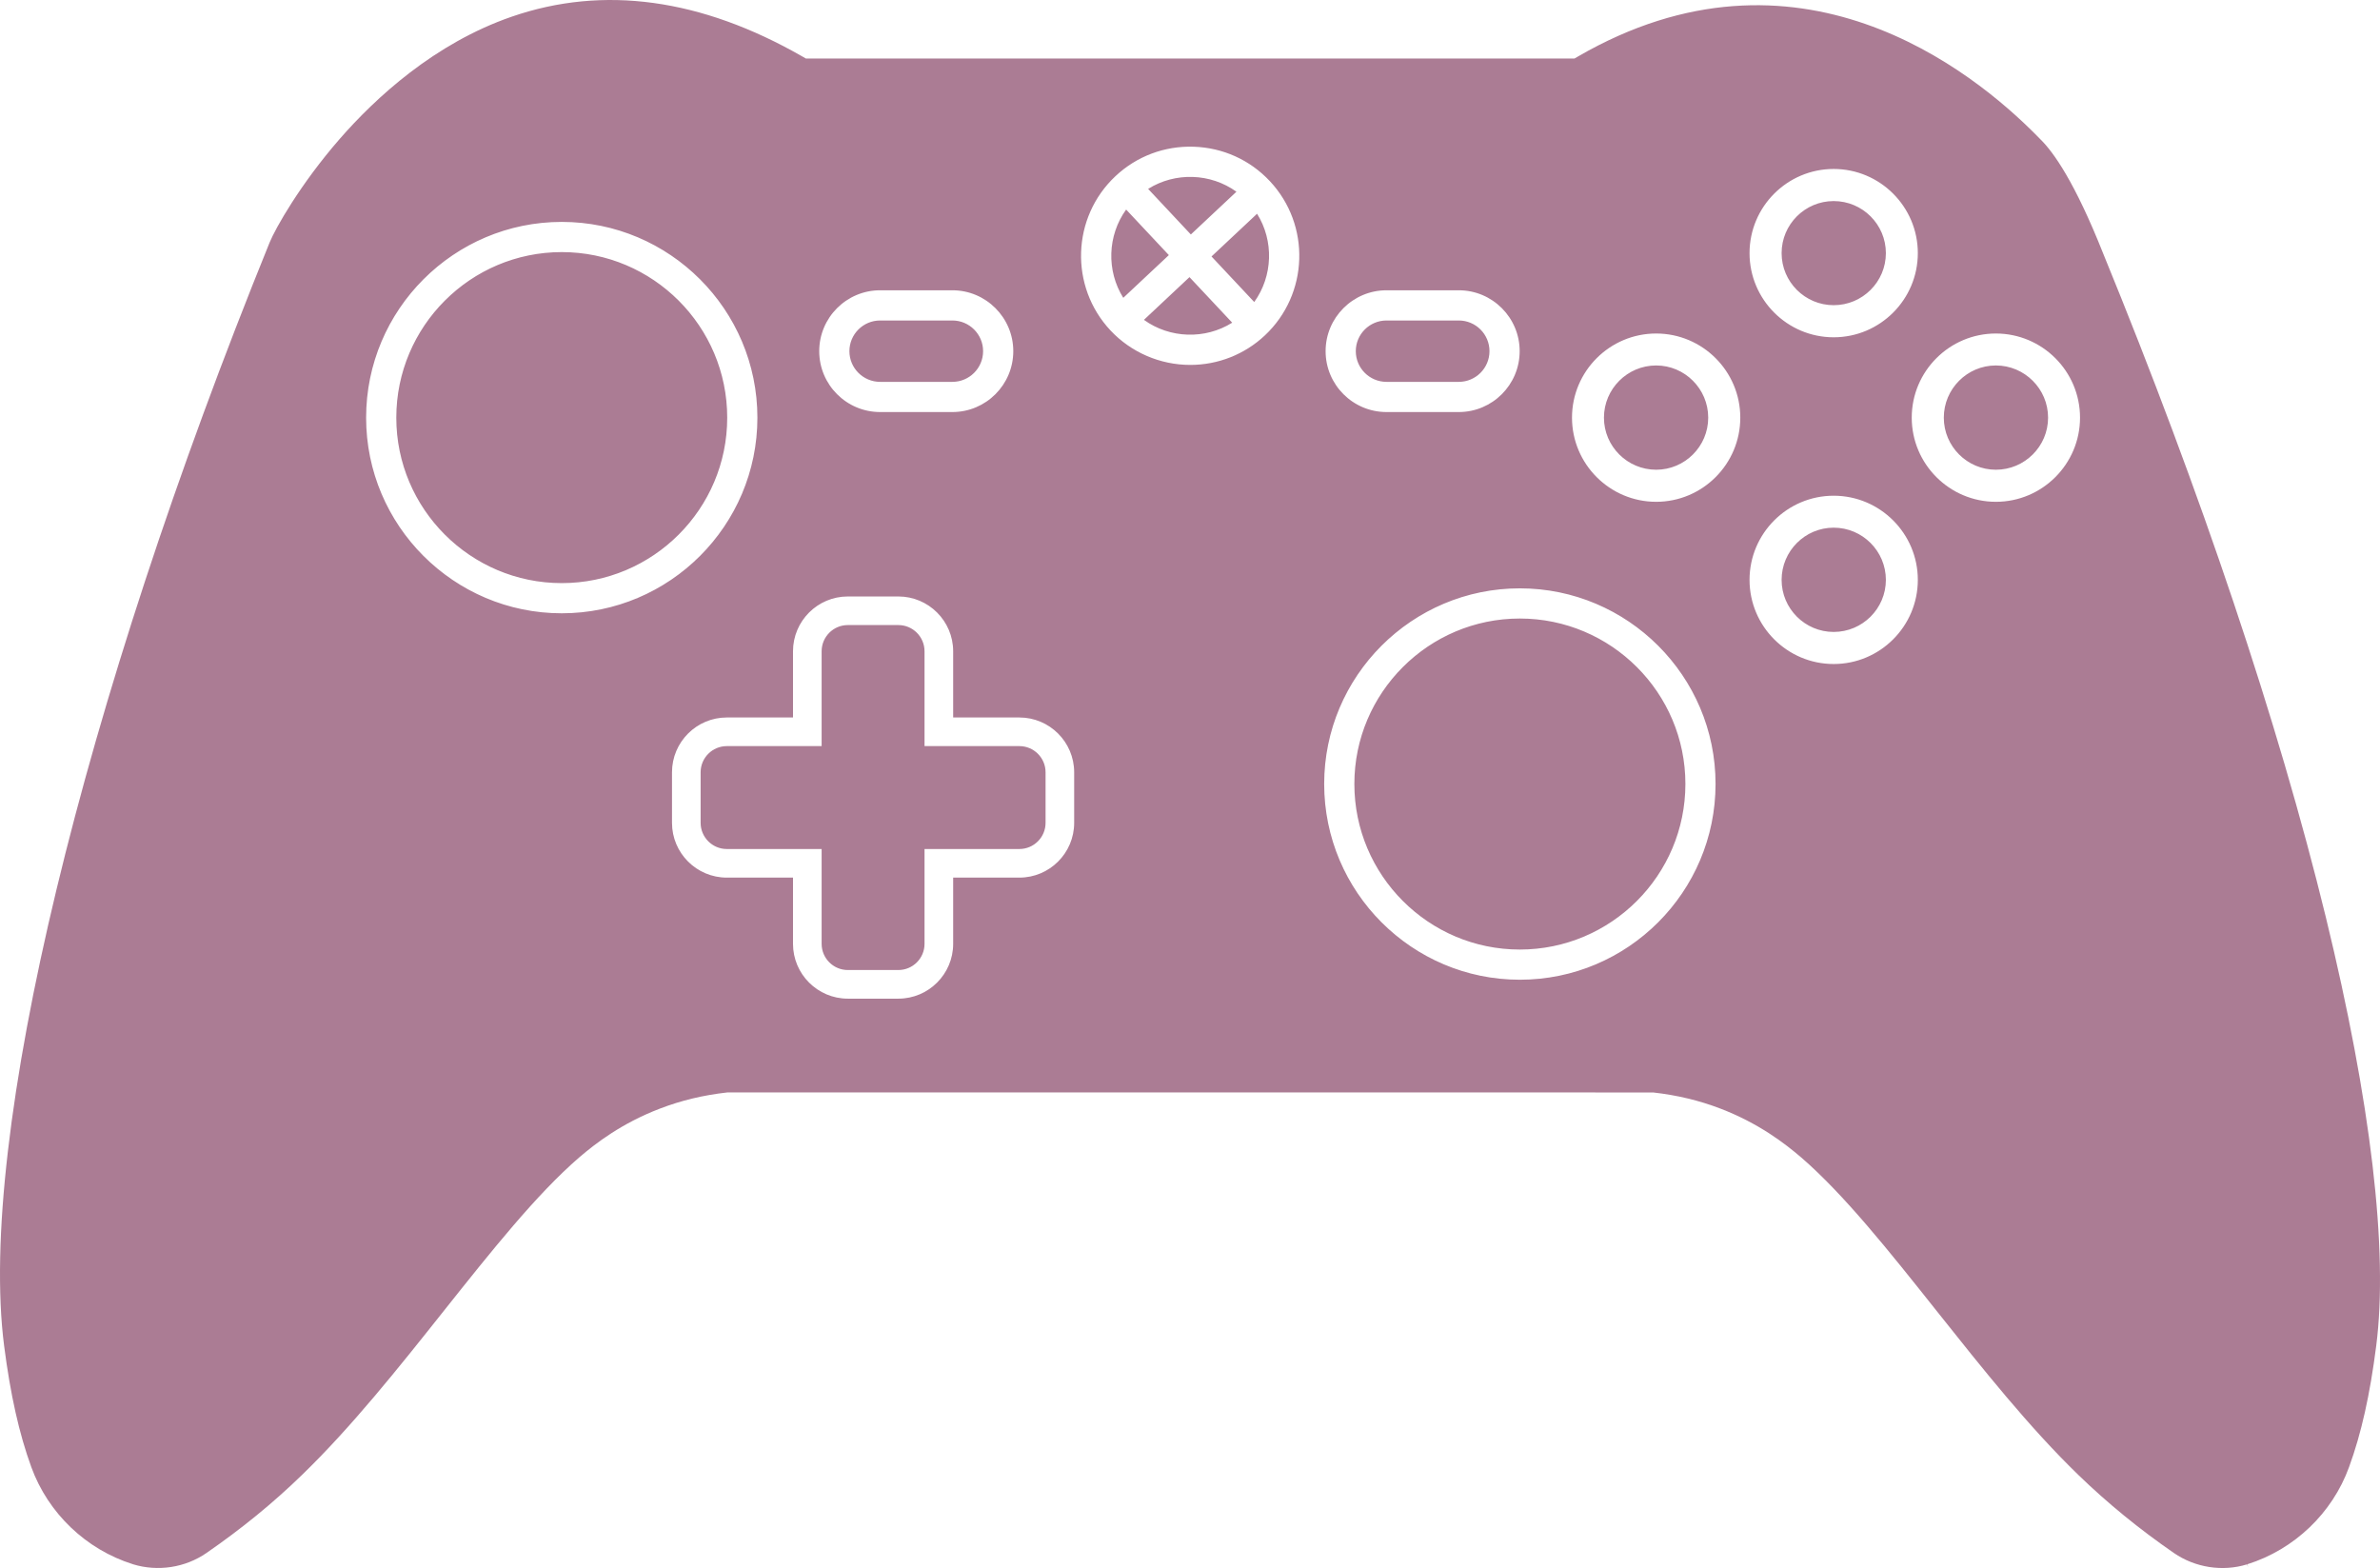 <?xml version="1.0" encoding="utf-8"?>
<!-- Generator: Adobe Illustrator 23.0.1, SVG Export Plug-In . SVG Version: 6.00 Build 0)  -->
<svg version="1.1" id="body" xmlns="http://www.w3.org/2000/svg" xmlns:xlink="http://www.w3.org/1999/xlink" x="0px" y="0px"
	 viewBox="0 0 782.22 515.33" style="enable-background:new 0 0 782.22 515.33;" xml:space="preserve">
<path fill="#AB7C94" d="M313.02,105.33h-23.76c-5.56,0-10.09,4.52-10.09,10.08c0,5.57,4.53,10.09,10.09,10.09h23.76c5.56,0,10.09-4.52,10.09-10.09
	C323.11,109.85,318.58,105.33,313.02,105.33z M313.02,105.33h-23.76c-5.56,0-10.09,4.52-10.09,10.08c0,5.57,4.53,10.09,10.09,10.09
	h23.76c5.56,0,10.09-4.52,10.09-10.09C323.11,109.85,318.58,105.33,313.02,105.33z M184.63,82.85c-29.99,0-54.38,24.41-54.38,54.42
	c0,29.98,24.39,54.37,54.38,54.37c29.98,0,54.38-24.39,54.38-54.37C239.01,107.26,214.61,82.85,184.63,82.85z M184.63,82.85
	c-29.99,0-54.38,24.41-54.38,54.42c0,29.98,24.39,54.37,54.38,54.37c29.98,0,54.38-24.39,54.38-54.37
	C239.01,107.26,214.61,82.85,184.63,82.85z M313.02,105.33h-23.76c-5.56,0-10.09,4.52-10.09,10.08c0,5.57,4.53,10.09,10.09,10.09
	h23.76c5.56,0,10.09-4.52,10.09-10.09C323.11,109.85,318.58,105.33,313.02,105.33z M313.02,105.33h-23.76
	c-5.56,0-10.09,4.52-10.09,10.08c0,5.57,4.53,10.09,10.09,10.09h23.76c5.56,0,10.09-4.52,10.09-10.09
	C323.11,109.85,318.58,105.33,313.02,105.33z M335.03,245.21h-31.17v-31.17c0-4.75-3.85-8.61-8.6-8.61h-16.62
	c-4.74,0-8.6,3.86-8.6,8.61v31.17h-31.17c-4.74,0-8.6,3.85-8.6,8.6v16.62c0,4.74,3.86,8.6,8.6,8.6h31.17v31.17
	c0,4.74,3.86,8.6,8.6,8.6h16.62c4.75,0,8.6-3.86,8.6-8.6v-31.17h31.17c4.75,0,8.61-3.86,8.61-8.6v-16.62
	C343.64,249.06,339.78,245.21,335.03,245.21z M335.03,245.21h-31.17v-31.17c0-4.75-3.85-8.61-8.6-8.61h-16.62
	c-4.74,0-8.6,3.86-8.6,8.61v31.17h-31.17c-4.74,0-8.6,3.85-8.6,8.6v16.62c0,4.74,3.86,8.6,8.6,8.6h31.17v31.17
	c0,4.74,3.86,8.6,8.6,8.6h16.62c4.75,0,8.6-3.86,8.6-8.6v-31.17h31.17c4.75,0,8.61-3.86,8.61-8.6v-16.62
	C343.64,249.06,339.78,245.21,335.03,245.21z M370.12,68.87c-6.14,8.51-6.52,20.12-0.94,29.01l14.98-14.04L370.12,68.87z
	 M390.94,91.08l-14.97,14.04c8.51,6.14,20.12,6.51,29.01,0.93L390.94,91.08z M377.35,62.08l14.04,14.98l14.98-14.05
	C397.86,56.87,386.24,56.5,377.35,62.08z M413.15,70.25l-14.97,14.04l14.04,14.97C418.36,90.75,418.73,79.14,413.15,70.25z
	 M377.35,62.08l14.04,14.98l14.98-14.05C397.86,56.87,386.24,56.5,377.35,62.08z M370.12,68.87c-6.14,8.51-6.52,20.12-0.94,29.01
	l14.98-14.04L370.12,68.87z M390.94,91.08l-14.97,14.04c8.51,6.14,20.12,6.51,29.01,0.93L390.94,91.08z M413.15,70.25l-14.97,14.04
	l14.04,14.97C418.36,90.75,418.73,79.14,413.15,70.25z M479.45,105.33h-23.76c-5.56,0-10.09,4.52-10.09,10.08
	c0,5.57,4.53,10.09,10.09,10.09h23.76c5.56,0,10.09-4.52,10.09-10.09C489.54,109.85,485.01,105.33,479.45,105.33z M479.45,105.33
	h-23.76c-5.56,0-10.09,4.52-10.09,10.08c0,5.57,4.53,10.09,10.09,10.09h23.76c5.56,0,10.09-4.52,10.09-10.09
	C489.54,109.85,485.01,105.33,479.45,105.33z M499.51,203.28c-29.98,0-54.38,24.39-54.38,54.37c0,30.01,24.4,54.42,54.38,54.42
	c30,0,54.42-24.41,54.42-54.42C553.93,227.67,529.51,203.28,499.51,203.28z M499.51,203.28c-29.98,0-54.38,24.39-54.38,54.37
	c0,30.01,24.4,54.42,54.38,54.42c30,0,54.42-24.41,54.42-54.42C553.93,227.67,529.51,203.28,499.51,203.28z M544.32,120.11
	c-9.46,0-17.16,7.7-17.16,17.15c0,9.44,7.7,17.12,17.16,17.12c9.43,0,17.11-7.68,17.11-17.12
	C561.43,127.81,553.75,120.11,544.32,120.11z M544.32,120.11c-9.46,0-17.16,7.7-17.16,17.15c0,9.44,7.7,17.12,17.16,17.12
	c9.43,0,17.11-7.68,17.11-17.12C561.43,127.81,553.75,120.11,544.32,120.11z M602.66,173.42c-9.43,0-17.11,7.7-17.11,17.16
	c0,9.43,7.68,17.11,17.11,17.11c9.46,0,17.16-7.68,17.16-17.11C619.82,181.12,612.12,173.42,602.66,173.42z M602.66,173.42
	c-9.43,0-17.11,7.7-17.11,17.16c0,9.43,7.68,17.11,17.11,17.11c9.46,0,17.16-7.68,17.16-17.11
	C619.82,181.12,612.12,173.42,602.66,173.42z M602.66,66.08c-9.43,0-17.11,7.67-17.11,17.11s7.68,17.11,17.11,17.11
	c9.46,0,17.16-7.67,17.16-17.11S612.12,66.08,602.66,66.08z M602.66,66.08c-9.43,0-17.11,7.67-17.11,17.11s7.68,17.11,17.11,17.11
	c9.46,0,17.16-7.67,17.16-17.11S612.12,66.08,602.66,66.08z M655.97,120.11c-9.43,0-17.11,7.7-17.11,17.15
	c0,9.44,7.68,17.12,17.11,17.12c9.46,0,17.16-7.68,17.16-17.12C673.13,127.81,665.43,120.11,655.97,120.11z M655.97,120.11
	c-9.43,0-17.11,7.7-17.11,17.15c0,9.44,7.68,17.12,17.11,17.12c9.46,0,17.16-7.68,17.16-17.12
	C673.13,127.81,665.43,120.11,655.97,120.11z M655.97,120.11c-9.43,0-17.11,7.7-17.11,17.15c0,9.44,7.68,17.12,17.11,17.12
	c9.46,0,17.16-7.68,17.16-17.12C673.13,127.81,665.43,120.11,655.97,120.11z M655.97,120.11c-9.43,0-17.11,7.7-17.11,17.15
	c0,9.44,7.68,17.12,17.11,17.12c9.46,0,17.16-7.68,17.16-17.12C673.13,127.81,665.43,120.11,655.97,120.11z M602.66,66.08
	c-9.43,0-17.11,7.67-17.11,17.11s7.68,17.11,17.11,17.11c9.46,0,17.16-7.67,17.16-17.11S612.12,66.08,602.66,66.08z M602.66,66.08
	c-9.43,0-17.11,7.67-17.11,17.11s7.68,17.11,17.11,17.11c9.46,0,17.16-7.67,17.16-17.11S612.12,66.08,602.66,66.08z M602.66,173.42
	c-9.43,0-17.11,7.7-17.11,17.16c0,9.43,7.68,17.11,17.11,17.11c9.46,0,17.16-7.68,17.16-17.11
	C619.82,181.12,612.12,173.42,602.66,173.42z M602.66,173.42c-9.43,0-17.11,7.7-17.11,17.16c0,9.43,7.68,17.11,17.11,17.11
	c9.46,0,17.16-7.68,17.16-17.11C619.82,181.12,612.12,173.42,602.66,173.42z M544.32,120.11c-9.46,0-17.16,7.7-17.16,17.15
	c0,9.44,7.7,17.12,17.16,17.12c9.43,0,17.11-7.68,17.11-17.12C561.43,127.81,553.75,120.11,544.32,120.11z M544.32,120.11
	c-9.46,0-17.16,7.7-17.16,17.15c0,9.44,7.7,17.12,17.16,17.12c9.43,0,17.11-7.68,17.11-17.12
	C561.43,127.81,553.75,120.11,544.32,120.11z M499.51,203.28c-29.98,0-54.38,24.39-54.38,54.37c0,30.01,24.4,54.42,54.38,54.42
	c30,0,54.42-24.41,54.42-54.42C553.93,227.67,529.51,203.28,499.51,203.28z M499.51,203.28c-29.98,0-54.38,24.39-54.38,54.37
	c0,30.01,24.4,54.42,54.38,54.42c30,0,54.42-24.41,54.42-54.42C553.93,227.67,529.51,203.28,499.51,203.28z M479.45,105.33h-23.76
	c-5.56,0-10.09,4.52-10.09,10.08c0,5.57,4.53,10.09,10.09,10.09h23.76c5.56,0,10.09-4.52,10.09-10.09
	C489.54,109.85,485.01,105.33,479.45,105.33z M479.45,105.33h-23.76c-5.56,0-10.09,4.52-10.09,10.08c0,5.57,4.53,10.09,10.09,10.09
	h23.76c5.56,0,10.09-4.52,10.09-10.09C489.54,109.85,485.01,105.33,479.45,105.33z M370.12,68.87c-6.14,8.51-6.52,20.12-0.94,29.01
	l14.98-14.04L370.12,68.87z M390.94,91.08l-14.97,14.04c8.51,6.14,20.12,6.51,29.01,0.93L390.94,91.08z M377.35,62.08l14.04,14.98
	l14.98-14.05C397.86,56.87,386.24,56.5,377.35,62.08z M413.15,70.25l-14.97,14.04l14.04,14.97
	C418.36,90.75,418.73,79.14,413.15,70.25z M377.35,62.08l14.04,14.98l14.98-14.05C397.86,56.87,386.24,56.5,377.35,62.08z
	 M370.12,68.87c-6.14,8.51-6.52,20.12-0.94,29.01l14.98-14.04L370.12,68.87z M390.94,91.08l-14.97,14.04
	c8.51,6.14,20.12,6.51,29.01,0.93L390.94,91.08z M413.15,70.25l-14.97,14.04l14.04,14.97C418.36,90.75,418.73,79.14,413.15,70.25z
	 M335.03,245.21h-31.17v-31.17c0-4.75-3.85-8.61-8.6-8.61h-16.62c-4.74,0-8.6,3.86-8.6,8.61v31.17h-31.17c-4.74,0-8.6,3.85-8.6,8.6
	v16.62c0,4.74,3.86,8.6,8.6,8.6h31.17v31.17c0,4.74,3.86,8.6,8.6,8.6h16.62c4.75,0,8.6-3.86,8.6-8.6v-31.17h31.17
	c4.75,0,8.61-3.86,8.61-8.6v-16.62C343.64,249.06,339.78,245.21,335.03,245.21z M335.03,245.21h-31.17v-31.17
	c0-4.75-3.85-8.61-8.6-8.61h-16.62c-4.74,0-8.6,3.86-8.6,8.61v31.17h-31.17c-4.74,0-8.6,3.85-8.6,8.6v16.62c0,4.74,3.86,8.6,8.6,8.6
	h31.17v31.17c0,4.74,3.86,8.6,8.6,8.6h16.62c4.75,0,8.6-3.86,8.6-8.6v-31.17h31.17c4.75,0,8.61-3.86,8.61-8.6v-16.62
	C343.64,249.06,339.78,245.21,335.03,245.21z M313.02,105.33h-23.76c-5.56,0-10.09,4.52-10.09,10.08c0,5.57,4.53,10.09,10.09,10.09
	h23.76c5.56,0,10.09-4.52,10.09-10.09C323.11,109.85,318.58,105.33,313.02,105.33z M313.02,105.33h-23.76
	c-5.56,0-10.09,4.52-10.09,10.08c0,5.57,4.53,10.09,10.09,10.09h23.76c5.56,0,10.09-4.52,10.09-10.09
	C323.11,109.85,318.58,105.33,313.02,105.33z M184.63,82.85c-29.99,0-54.38,24.41-54.38,54.42c0,29.98,24.39,54.37,54.38,54.37
	c29.98,0,54.38-24.39,54.38-54.37C239.01,107.26,214.61,82.85,184.63,82.85z M184.63,82.85c-29.99,0-54.38,24.41-54.38,54.42
	c0,29.98,24.39,54.37,54.38,54.37c29.98,0,54.38-24.39,54.38-54.37C239.01,107.26,214.61,82.85,184.63,82.85z M184.63,82.85
	c-29.99,0-54.38,24.41-54.38,54.42c0,29.98,24.39,54.37,54.38,54.37c29.98,0,54.38-24.39,54.38-54.37
	C239.01,107.26,214.61,82.85,184.63,82.85z M184.63,82.85c-29.99,0-54.38,24.41-54.38,54.42c0,29.98,24.39,54.37,54.38,54.37
	c29.98,0,54.38-24.39,54.38-54.37C239.01,107.26,214.61,82.85,184.63,82.85z M184.63,82.85c-29.99,0-54.38,24.41-54.38,54.42
	c0,29.98,24.39,54.37,54.38,54.37c29.98,0,54.38-24.39,54.38-54.37C239.01,107.26,214.61,82.85,184.63,82.85z M335.03,245.21h-31.17
	v-31.17c0-4.75-3.85-8.61-8.6-8.61h-16.62c-4.74,0-8.6,3.86-8.6,8.61v31.17h-31.17c-4.74,0-8.6,3.85-8.6,8.6v16.62
	c0,4.74,3.86,8.6,8.6,8.6h31.17v31.17c0,4.74,3.86,8.6,8.6,8.6h16.62c4.75,0,8.6-3.86,8.6-8.6v-31.17h31.17
	c4.75,0,8.61-3.86,8.61-8.6v-16.62C343.64,249.06,339.78,245.21,335.03,245.21z M499.51,203.28c-29.98,0-54.38,24.39-54.38,54.37
	c0,30.01,24.4,54.42,54.38,54.42c30,0,54.42-24.41,54.42-54.42C553.93,227.67,529.51,203.28,499.51,203.28z M499.51,203.28
	c-29.98,0-54.38,24.39-54.38,54.37c0,30.01,24.4,54.42,54.38,54.42c30,0,54.42-24.41,54.42-54.42
	C553.93,227.67,529.51,203.28,499.51,203.28z M335.03,245.21h-31.17v-31.17c0-4.75-3.85-8.61-8.6-8.61h-16.62
	c-4.74,0-8.6,3.86-8.6,8.61v31.17h-31.17c-4.74,0-8.6,3.85-8.6,8.6v16.62c0,4.74,3.86,8.6,8.6,8.6h31.17v31.17
	c0,4.74,3.86,8.6,8.6,8.6h16.62c4.75,0,8.6-3.86,8.6-8.6v-31.17h31.17c4.75,0,8.61-3.86,8.61-8.6v-16.62
	C343.64,249.06,339.78,245.21,335.03,245.21z M184.63,82.85c-29.99,0-54.38,24.41-54.38,54.42c0,29.98,24.39,54.37,54.38,54.37
	c29.98,0,54.38-24.39,54.38-54.37C239.01,107.26,214.61,82.85,184.63,82.85z M184.63,82.85c-29.99,0-54.38,24.41-54.38,54.42
	c0,29.98,24.39,54.37,54.38,54.37c29.98,0,54.38-24.39,54.38-54.37C239.01,107.26,214.61,82.85,184.63,82.85z M313.02,105.33h-23.76
	c-5.56,0-10.09,4.52-10.09,10.08c0,5.57,4.53,10.09,10.09,10.09h23.76c5.56,0,10.09-4.52,10.09-10.09
	C323.11,109.85,318.58,105.33,313.02,105.33z M335.03,245.21h-31.17v-31.17c0-4.75-3.85-8.61-8.6-8.61h-16.62
	c-4.74,0-8.6,3.86-8.6,8.61v31.17h-31.17c-4.74,0-8.6,3.85-8.6,8.6v16.62c0,4.74,3.86,8.6,8.6,8.6h31.17v31.17
	c0,4.74,3.86,8.6,8.6,8.6h16.62c4.75,0,8.6-3.86,8.6-8.6v-31.17h31.17c4.75,0,8.61-3.86,8.61-8.6v-16.62
	C343.64,249.06,339.78,245.21,335.03,245.21z M370.12,68.87c-6.14,8.51-6.52,20.12-0.94,29.01l14.98-14.04L370.12,68.87z
	 M390.94,91.08l-14.97,14.04c8.51,6.14,20.12,6.51,29.01,0.93L390.94,91.08z M377.35,62.08l14.04,14.98l14.98-14.05
	C397.86,56.87,386.24,56.5,377.35,62.08z M413.15,70.25l-14.97,14.04l14.04,14.97C418.36,90.75,418.73,79.14,413.15,70.25z
	 M499.51,203.28c-29.98,0-54.38,24.39-54.38,54.37c0,30.01,24.4,54.42,54.38,54.42c30,0,54.42-24.41,54.42-54.42
	C553.93,227.67,529.51,203.28,499.51,203.28z M499.51,203.28c-29.98,0-54.38,24.39-54.38,54.37c0,30.01,24.4,54.42,54.38,54.42
	c30,0,54.42-24.41,54.42-54.42C553.93,227.67,529.51,203.28,499.51,203.28z M413.15,70.25l-14.97,14.04l14.04,14.97
	C418.36,90.75,418.73,79.14,413.15,70.25z M377.35,62.08l14.04,14.98l14.98-14.05C397.86,56.87,386.24,56.5,377.35,62.08z
	 M390.94,91.08l-14.97,14.04c8.51,6.14,20.12,6.51,29.01,0.93L390.94,91.08z M370.12,68.87c-6.14,8.51-6.52,20.12-0.94,29.01
	l14.98-14.04L370.12,68.87z M335.03,245.21h-31.17v-31.17c0-4.75-3.85-8.61-8.6-8.61h-16.62c-4.74,0-8.6,3.86-8.6,8.61v31.17h-31.17
	c-4.74,0-8.6,3.85-8.6,8.6v16.62c0,4.74,3.86,8.6,8.6,8.6h31.17v31.17c0,4.74,3.86,8.6,8.6,8.6h16.62c4.75,0,8.6-3.86,8.6-8.6
	v-31.17h31.17c4.75,0,8.61-3.86,8.61-8.6v-16.62C343.64,249.06,339.78,245.21,335.03,245.21z M184.63,82.85
	c-29.99,0-54.38,24.41-54.38,54.42c0,29.98,24.39,54.37,54.38,54.37c29.98,0,54.38-24.39,54.38-54.37
	C239.01,107.26,214.61,82.85,184.63,82.85z M313.02,105.33h-23.76c-5.56,0-10.09,4.52-10.09,10.08c0,5.57,4.53,10.09,10.09,10.09
	h23.76c5.56,0,10.09-4.52,10.09-10.09C323.11,109.85,318.58,105.33,313.02,105.33z M184.63,82.85c-29.99,0-54.38,24.41-54.38,54.42
	c0,29.98,24.39,54.37,54.38,54.37c29.98,0,54.38-24.39,54.38-54.37C239.01,107.26,214.61,82.85,184.63,82.85z M313.02,105.33h-23.76
	c-5.56,0-10.09,4.52-10.09,10.08c0,5.57,4.53,10.09,10.09,10.09h23.76c5.56,0,10.09-4.52,10.09-10.09
	C323.11,109.85,318.58,105.33,313.02,105.33z M335.03,245.21h-31.17v-31.17c0-4.75-3.85-8.61-8.6-8.61h-16.62
	c-4.74,0-8.6,3.86-8.6,8.61v31.17h-31.17c-4.74,0-8.6,3.85-8.6,8.6v16.62c0,4.74,3.86,8.6,8.6,8.6h31.17v31.17
	c0,4.74,3.86,8.6,8.6,8.6h16.62c4.75,0,8.6-3.86,8.6-8.6v-31.17h31.17c4.75,0,8.61-3.86,8.61-8.6v-16.62
	C343.64,249.06,339.78,245.21,335.03,245.21z M370.12,68.87c-6.14,8.51-6.52,20.12-0.94,29.01l14.98-14.04L370.12,68.87z
	 M390.94,91.08l-14.97,14.04c8.51,6.14,20.12,6.51,29.01,0.93L390.94,91.08z M377.35,62.08l14.04,14.98l14.98-14.05
	C397.86,56.87,386.24,56.5,377.35,62.08z M413.15,70.25l-14.97,14.04l14.04,14.97C418.36,90.75,418.73,79.14,413.15,70.25z
	 M479.45,105.33h-23.76c-5.56,0-10.09,4.52-10.09,10.08c0,5.57,4.53,10.09,10.09,10.09h23.76c5.56,0,10.09-4.52,10.09-10.09
	C489.54,109.85,485.01,105.33,479.45,105.33z M499.51,203.28c-29.98,0-54.38,24.39-54.38,54.37c0,30.01,24.4,54.42,54.38,54.42
	c30,0,54.42-24.41,54.42-54.42C553.93,227.67,529.51,203.28,499.51,203.28z M544.32,120.11c-9.46,0-17.16,7.7-17.16,17.15
	c0,9.44,7.7,17.12,17.16,17.12c9.43,0,17.11-7.68,17.11-17.12C561.43,127.81,553.75,120.11,544.32,120.11z M544.32,120.11
	c-9.46,0-17.16,7.7-17.16,17.15c0,9.44,7.7,17.12,17.16,17.12c9.43,0,17.11-7.68,17.11-17.12
	C561.43,127.81,553.75,120.11,544.32,120.11z M499.51,203.28c-29.98,0-54.38,24.39-54.38,54.37c0,30.01,24.4,54.42,54.38,54.42
	c30,0,54.42-24.41,54.42-54.42C553.93,227.67,529.51,203.28,499.51,203.28z M413.15,70.25l-14.97,14.04l14.04,14.97
	C418.36,90.75,418.73,79.14,413.15,70.25z M377.35,62.08l14.04,14.98l14.98-14.05C397.86,56.87,386.24,56.5,377.35,62.08z
	 M390.94,91.08l-14.97,14.04c8.51,6.14,20.12,6.51,29.01,0.93L390.94,91.08z M370.12,68.87c-6.14,8.51-6.52,20.12-0.94,29.01
	l14.98-14.04L370.12,68.87z M335.03,245.21h-31.17v-31.17c0-4.75-3.85-8.61-8.6-8.61h-16.62c-4.74,0-8.6,3.86-8.6,8.61v31.17h-31.17
	c-4.74,0-8.6,3.85-8.6,8.6v16.62c0,4.74,3.86,8.6,8.6,8.6h31.17v31.17c0,4.74,3.86,8.6,8.6,8.6h16.62c4.75,0,8.6-3.86,8.6-8.6
	v-31.17h31.17c4.75,0,8.61-3.86,8.61-8.6v-16.62C343.64,249.06,339.78,245.21,335.03,245.21z M184.63,82.85
	c-29.99,0-54.38,24.41-54.38,54.42c0,29.98,24.39,54.37,54.38,54.37c29.98,0,54.38-24.39,54.38-54.37
	C239.01,107.26,214.61,82.85,184.63,82.85z M313.02,105.33h-23.76c-5.56,0-10.09,4.52-10.09,10.08c0,5.57,4.53,10.09,10.09,10.09
	h23.76c5.56,0,10.09-4.52,10.09-10.09C323.11,109.85,318.58,105.33,313.02,105.33z M479.45,105.33h-23.76
	c-5.56,0-10.09,4.52-10.09,10.08c0,5.57,4.53,10.09,10.09,10.09h23.76c5.56,0,10.09-4.52,10.09-10.09
	C489.54,109.85,485.01,105.33,479.45,105.33z M184.63,82.85c-29.99,0-54.38,24.41-54.38,54.42c0,29.98,24.39,54.37,54.38,54.37
	c29.98,0,54.38-24.39,54.38-54.37C239.01,107.26,214.61,82.85,184.63,82.85z M313.02,105.33h-23.76c-5.56,0-10.09,4.52-10.09,10.08
	c0,5.57,4.53,10.09,10.09,10.09h23.76c5.56,0,10.09-4.52,10.09-10.09C323.11,109.85,318.58,105.33,313.02,105.33z M335.03,245.21
	h-31.17v-31.17c0-4.75-3.85-8.61-8.6-8.61h-16.62c-4.74,0-8.6,3.86-8.6,8.61v31.17h-31.17c-4.74,0-8.6,3.85-8.6,8.6v16.62
	c0,4.74,3.86,8.6,8.6,8.6h31.17v31.17c0,4.74,3.86,8.6,8.6,8.6h16.62c4.75,0,8.6-3.86,8.6-8.6v-31.17h31.17
	c4.75,0,8.61-3.86,8.61-8.6v-16.62C343.64,249.06,339.78,245.21,335.03,245.21z M370.12,68.87c-6.14,8.51-6.52,20.12-0.94,29.01
	l14.98-14.04L370.12,68.87z M390.94,91.08l-14.97,14.04c8.51,6.14,20.12,6.51,29.01,0.93L390.94,91.08z M377.35,62.08l14.04,14.98
	l14.98-14.05C397.86,56.87,386.24,56.5,377.35,62.08z M413.15,70.25l-14.97,14.04l14.04,14.97
	C418.36,90.75,418.73,79.14,413.15,70.25z M479.45,105.33h-23.76c-5.56,0-10.09,4.52-10.09,10.08c0,5.57,4.53,10.09,10.09,10.09
	h23.76c5.56,0,10.09-4.52,10.09-10.09C489.54,109.85,485.01,105.33,479.45,105.33z M499.51,203.28c-29.98,0-54.38,24.39-54.38,54.37
	c0,30.01,24.4,54.42,54.38,54.42c30,0,54.42-24.41,54.42-54.42C553.93,227.67,529.51,203.28,499.51,203.28z M544.32,120.11
	c-9.46,0-17.16,7.7-17.16,17.15c0,9.44,7.7,17.12,17.16,17.12c9.43,0,17.11-7.68,17.11-17.12
	C561.43,127.81,553.75,120.11,544.32,120.11z M602.66,66.08c-9.43,0-17.11,7.67-17.11,17.11s7.68,17.11,17.11,17.11
	c9.46,0,17.16-7.67,17.16-17.11S612.12,66.08,602.66,66.08z M655.97,120.11c-9.43,0-17.11,7.7-17.11,17.15
	c0,9.44,7.68,17.12,17.11,17.12c9.46,0,17.16-7.68,17.16-17.12C673.13,127.81,665.43,120.11,655.97,120.11z M655.97,120.11
	c-9.43,0-17.11,7.7-17.11,17.15c0,9.44,7.68,17.12,17.11,17.12c9.46,0,17.16-7.68,17.16-17.12
	C673.13,127.81,665.43,120.11,655.97,120.11z M544.32,120.11c-9.46,0-17.16,7.7-17.16,17.15c0,9.44,7.7,17.12,17.16,17.12
	c9.43,0,17.11-7.68,17.11-17.12C561.43,127.81,553.75,120.11,544.32,120.11z M499.51,203.28c-29.98,0-54.38,24.39-54.38,54.37
	c0,30.01,24.4,54.42,54.38,54.42c30,0,54.42-24.41,54.42-54.42C553.93,227.67,529.51,203.28,499.51,203.28z M413.15,70.25
	l-14.97,14.04l14.04,14.97C418.36,90.75,418.73,79.14,413.15,70.25z M406.37,63.01c-8.51-6.14-20.13-6.51-29.02-0.93l14.04,14.98
	L406.37,63.01z M375.97,105.12c8.51,6.14,20.12,6.51,29.01,0.93l-14.04-14.97L375.97,105.12z M370.12,68.87
	c-6.14,8.51-6.52,20.12-0.94,29.01l14.98-14.04L370.12,68.87z M335.03,245.21h-31.17v-31.17c0-4.75-3.85-8.61-8.6-8.61h-16.62
	c-4.74,0-8.6,3.86-8.6,8.61v31.17h-31.17c-4.74,0-8.6,3.85-8.6,8.6v16.62c0,4.74,3.86,8.6,8.6,8.6h31.17v31.17
	c0,4.74,3.86,8.6,8.6,8.6h16.62c4.75,0,8.6-3.86,8.6-8.6v-31.17h31.17c4.75,0,8.61-3.86,8.61-8.6v-16.62
	C343.64,249.06,339.78,245.21,335.03,245.21z M184.63,82.85c-29.99,0-54.38,24.41-54.38,54.42c0,29.98,24.39,54.37,54.38,54.37
	c29.98,0,54.38-24.39,54.38-54.37C239.01,107.26,214.61,82.85,184.63,82.85z M313.02,105.33h-23.76c-5.56,0-10.09,4.52-10.09,10.08
	c0,5.57,4.53,10.09,10.09,10.09h23.76c5.56,0,10.09-4.52,10.09-10.09C323.11,109.85,318.58,105.33,313.02,105.33z M479.45,105.33
	h-23.76c-5.56,0-10.09,4.52-10.09,10.08c0,5.57,4.53,10.09,10.09,10.09h23.76c5.56,0,10.09-4.52,10.09-10.09
	C489.54,109.85,485.01,105.33,479.45,105.33z M602.66,66.08c-9.43,0-17.11,7.67-17.11,17.11s7.68,17.11,17.11,17.11
	c9.46,0,17.16-7.67,17.16-17.11S612.12,66.08,602.66,66.08z M764.39,301.32c-15.59-63.86-40.89-139.25-73.15-218
	c-9.29-23.42-16.32-33.31-20.59-37.49c-0.25-0.26-0.62-0.63-1.09-1.11c-21.42-21.75-79.01-67.83-150.94-26.15l-1.15,0.67H264.88
	l-1.15-0.66C230.45-0.5,198.32-4.91,168.22,5.47c-25.45,8.78-44.81,26.71-56.58,40.2C98.61,60.63,90.49,75.09,88.59,79.75
	C26.86,231.76-7.39,374.06,1.35,442.28c2.09,16.19,4.93,28.86,8.94,39.89c5.51,15.14,17.98,27.07,33.35,31.9l0.1,0.04
	c8.16,2.49,17.14,1.1,24.09-3.7c11.46-7.9,22.01-16.51,31.35-25.6c16.29-15.75,31.76-35.2,46.71-54.02
	c15.68-19.71,30.42-38.25,44.46-50.39c5.36-4.59,13.94-11.24,26.56-16.06c7.01-2.69,14.24-4.42,22.08-5.3l0.28-0.02l304.07,0.02
	c7.89,0.89,15.12,2.62,22.09,5.3c12.6,4.82,21.18,11.46,26.54,16.04c14.12,12.2,28.93,30.82,44.6,50.54
	c14.94,18.79,30.37,38.2,46.58,53.89c9.5,9.2,20.05,17.81,31.35,25.6c6.99,4.8,15.96,6.19,23.99,3.73l0.43,0.91l-0.32-0.95
	c15.47-4.86,27.94-16.79,33.45-31.94c4.04-11.07,6.87-23.75,8.93-39.87v-0.01C784.99,410.96,779.25,362.22,764.39,301.32z
	 M602.66,55.53c15.25,0,27.66,12.41,27.66,27.66s-12.41,27.66-27.66,27.66s-27.65-12.41-27.65-27.66S587.41,55.53,602.66,55.53z
	 M455.69,95.4h23.76c11.03,0,20.01,8.98,20.01,20.01c0,11.04-8.98,20.01-20.01,20.01h-23.76c-11.03,0-20.01-8.97-20.01-20.01
	C435.68,104.38,444.66,95.4,455.69,95.4z M289.26,95.4h23.76c11.03,0,20.01,8.98,20.01,20.01c0,11.04-8.98,20.01-20.01,20.01h-23.76
	c-11.03,0-20.01-8.97-20.01-20.01C269.25,104.38,278.23,95.4,289.26,95.4z M184.63,201.56c-35.46,0-64.3-28.84-64.3-64.29
	c0-35.48,28.84-64.34,64.3-64.34c35.45,0,64.3,28.86,64.3,64.34C248.93,172.72,220.08,201.56,184.63,201.56z M353.04,270.43
	c0,9.93-8.08,18-18.01,18h-21.76v21.77c0,9.93-8.08,18.01-18.01,18.01h-16.62c-9.93,0-18.01-8.08-18.01-18.01v-21.77h-21.76
	c-9.93,0-18.01-8.07-18.01-18v-16.62c0-9.93,8.08-18.01,18.01-18.01h21.76v-21.76c0-9.93,8.08-18.01,18.01-18.01h16.62
	c9.93,0,18.01,8.08,18.01,18.01v21.76h21.76c9.93,0,18.01,8.08,18.01,18.01V270.43z M415.71,110.24
	c-6.66,6.25-15.38,9.69-24.53,9.69c-9.9,0-19.44-4.12-26.19-11.32c-13.53-14.43-12.8-37.19,1.63-50.72
	c6.98-6.55,16.12-9.98,25.7-9.67c9.59,0.31,18.48,4.32,25.02,11.3C430.88,73.95,430.14,96.71,415.71,110.24z M499.51,321.99
	c-35.45,0-64.3-28.86-64.3-64.34c0-35.45,28.85-64.29,64.3-64.29c35.47,0,64.33,28.84,64.33,64.29
	C563.84,293.13,534.98,321.99,499.51,321.99z M544.32,164.92c-15.25,0-27.66-12.41-27.66-27.66s12.41-27.65,27.66-27.65
	s27.65,12.4,27.65,27.65S559.57,164.92,544.32,164.92z M602.66,218.23c-15.25,0-27.65-12.4-27.65-27.65s12.4-27.66,27.65-27.66
	s27.66,12.41,27.66,27.66S617.91,218.23,602.66,218.23z M655.97,164.92c-15.24,0-27.65-12.41-27.65-27.66s12.41-27.65,27.65-27.65
	c15.25,0,27.66,12.4,27.66,27.65S671.22,164.92,655.97,164.92z M655.97,120.11c-9.43,0-17.11,7.7-17.11,17.15
	c0,9.44,7.68,17.12,17.11,17.12c9.46,0,17.16-7.68,17.16-17.12C673.13,127.81,665.43,120.11,655.97,120.11z M602.66,100.3
	c9.46,0,17.16-7.67,17.16-17.11s-7.7-17.11-17.16-17.11c-9.43,0-17.11,7.67-17.11,17.11S593.23,100.3,602.66,100.3z M602.66,173.42
	c-9.43,0-17.11,7.7-17.11,17.16c0,9.43,7.68,17.11,17.11,17.11c9.46,0,17.16-7.68,17.16-17.11
	C619.82,181.12,612.12,173.42,602.66,173.42z M544.32,120.11c-9.46,0-17.16,7.7-17.16,17.15c0,9.44,7.7,17.12,17.16,17.12
	c9.43,0,17.11-7.68,17.11-17.12C561.43,127.81,553.75,120.11,544.32,120.11z M499.51,203.28c-29.98,0-54.38,24.39-54.38,54.37
	c0,30.01,24.4,54.42,54.38,54.42c30,0,54.42-24.41,54.42-54.42C553.93,227.67,529.51,203.28,499.51,203.28z M455.69,125.5h23.76
	c5.56,0,10.09-4.52,10.09-10.09c0-5.56-4.53-10.08-10.09-10.08h-23.76c-5.56,0-10.09,4.52-10.09,10.08
	C445.6,120.98,450.13,125.5,455.69,125.5z M398.18,84.29l14.04,14.97c6.14-8.51,6.51-20.12,0.93-29.01L398.18,84.29z M406.37,63.01
	c-8.51-6.14-20.13-6.51-29.02-0.93l14.04,14.98L406.37,63.01z M375.97,105.12c8.51,6.14,20.12,6.51,29.01,0.93l-14.04-14.97
	L375.97,105.12z M370.12,68.87c-6.14,8.51-6.52,20.12-0.94,29.01l14.98-14.04L370.12,68.87z M335.03,245.21h-31.17v-31.17
	c0-4.75-3.85-8.61-8.6-8.61h-16.62c-4.74,0-8.6,3.86-8.6,8.61v31.17h-31.17c-4.74,0-8.6,3.85-8.6,8.6v16.62c0,4.74,3.86,8.6,8.6,8.6
	h31.17v31.17c0,4.74,3.86,8.6,8.6,8.6h16.62c4.75,0,8.6-3.86,8.6-8.6v-31.17h31.17c4.75,0,8.61-3.86,8.61-8.6v-16.62
	C343.64,249.06,339.78,245.21,335.03,245.21z M289.26,125.5h23.76c5.56,0,10.09-4.52,10.09-10.09c0-5.56-4.53-10.08-10.09-10.08
	h-23.76c-5.56,0-10.09,4.52-10.09,10.08C279.17,120.98,283.7,125.5,289.26,125.5z M184.63,82.85c-29.99,0-54.38,24.41-54.38,54.42
	c0,29.98,24.39,54.37,54.38,54.37c29.98,0,54.38-24.39,54.38-54.37C239.01,107.26,214.61,82.85,184.63,82.85z M602.66,66.08
	c-9.43,0-17.11,7.67-17.11,17.11s7.68,17.11,17.11,17.11c9.46,0,17.16-7.67,17.16-17.11S612.12,66.08,602.66,66.08z M479.45,105.33
	h-23.76c-5.56,0-10.09,4.52-10.09,10.08c0,5.57,4.53,10.09,10.09,10.09h23.76c5.56,0,10.09-4.52,10.09-10.09
	C489.54,109.85,485.01,105.33,479.45,105.33z M313.02,105.33h-23.76c-5.56,0-10.09,4.52-10.09,10.08c0,5.57,4.53,10.09,10.09,10.09
	h23.76c5.56,0,10.09-4.52,10.09-10.09C323.11,109.85,318.58,105.33,313.02,105.33z M184.63,82.85c-29.99,0-54.38,24.41-54.38,54.42
	c0,29.98,24.39,54.37,54.38,54.37c29.98,0,54.38-24.39,54.38-54.37C239.01,107.26,214.61,82.85,184.63,82.85z M335.03,245.21h-31.17
	v-31.17c0-4.75-3.85-8.61-8.6-8.61h-16.62c-4.74,0-8.6,3.86-8.6,8.61v31.17h-31.17c-4.74,0-8.6,3.85-8.6,8.6v16.62
	c0,4.74,3.86,8.6,8.6,8.6h31.17v31.17c0,4.74,3.86,8.6,8.6,8.6h16.62c4.75,0,8.6-3.86,8.6-8.6v-31.17h31.17
	c4.75,0,8.61-3.86,8.61-8.6v-16.62C343.64,249.06,339.78,245.21,335.03,245.21z M370.12,68.87c-6.14,8.51-6.52,20.12-0.94,29.01
	l14.98-14.04L370.12,68.87z M390.94,91.08l-14.97,14.04c8.51,6.14,20.12,6.51,29.01,0.93L390.94,91.08z M377.35,62.08l14.04,14.98
	l14.98-14.05C397.86,56.87,386.24,56.5,377.35,62.08z M413.15,70.25l-14.97,14.04l14.04,14.97
	C418.36,90.75,418.73,79.14,413.15,70.25z M499.51,203.28c-29.98,0-54.38,24.39-54.38,54.37c0,30.01,24.4,54.42,54.38,54.42
	c30,0,54.42-24.41,54.42-54.42C553.93,227.67,529.51,203.28,499.51,203.28z M544.32,120.11c-9.46,0-17.16,7.7-17.16,17.15
	c0,9.44,7.7,17.12,17.16,17.12c9.43,0,17.11-7.68,17.11-17.12C561.43,127.81,553.75,120.11,544.32,120.11z M602.66,66.08
	c-9.43,0-17.11,7.67-17.11,17.11s7.68,17.11,17.11,17.11c9.46,0,17.16-7.67,17.16-17.11S612.12,66.08,602.66,66.08z M544.32,120.11
	c-9.46,0-17.16,7.7-17.16,17.15c0,9.44,7.7,17.12,17.16,17.12c9.43,0,17.11-7.68,17.11-17.12
	C561.43,127.81,553.75,120.11,544.32,120.11z M499.51,203.28c-29.98,0-54.38,24.39-54.38,54.37c0,30.01,24.4,54.42,54.38,54.42
	c30,0,54.42-24.41,54.42-54.42C553.93,227.67,529.51,203.28,499.51,203.28z M479.45,105.33h-23.76c-5.56,0-10.09,4.52-10.09,10.08
	c0,5.57,4.53,10.09,10.09,10.09h23.76c5.56,0,10.09-4.52,10.09-10.09C489.54,109.85,485.01,105.33,479.45,105.33z M413.15,70.25
	l-14.97,14.04l14.04,14.97C418.36,90.75,418.73,79.14,413.15,70.25z M377.35,62.08l14.04,14.98l14.98-14.05
	C397.86,56.87,386.24,56.5,377.35,62.08z M390.94,91.08l-14.97,14.04c8.51,6.14,20.12,6.51,29.01,0.93L390.94,91.08z M370.12,68.87
	c-6.14,8.51-6.52,20.12-0.94,29.01l14.98-14.04L370.12,68.87z M335.03,245.21h-31.17v-31.17c0-4.75-3.85-8.61-8.6-8.61h-16.62
	c-4.74,0-8.6,3.86-8.6,8.61v31.17h-31.17c-4.74,0-8.6,3.85-8.6,8.6v16.62c0,4.74,3.86,8.6,8.6,8.6h31.17v31.17
	c0,4.74,3.86,8.6,8.6,8.6h16.62c4.75,0,8.6-3.86,8.6-8.6v-31.17h31.17c4.75,0,8.61-3.86,8.61-8.6v-16.62
	C343.64,249.06,339.78,245.21,335.03,245.21z M313.02,105.33h-23.76c-5.56,0-10.09,4.52-10.09,10.08c0,5.57,4.53,10.09,10.09,10.09
	h23.76c5.56,0,10.09-4.52,10.09-10.09C323.11,109.85,318.58,105.33,313.02,105.33z M184.63,82.85c-29.99,0-54.38,24.41-54.38,54.42
	c0,29.98,24.39,54.37,54.38,54.37c29.98,0,54.38-24.39,54.38-54.37C239.01,107.26,214.61,82.85,184.63,82.85z M479.45,105.33h-23.76
	c-5.56,0-10.09,4.52-10.09,10.08c0,5.57,4.53,10.09,10.09,10.09h23.76c5.56,0,10.09-4.52,10.09-10.09
	C489.54,109.85,485.01,105.33,479.45,105.33z M313.02,105.33h-23.76c-5.56,0-10.09,4.52-10.09,10.08c0,5.57,4.53,10.09,10.09,10.09
	h23.76c5.56,0,10.09-4.52,10.09-10.09C323.11,109.85,318.58,105.33,313.02,105.33z M184.63,82.85c-29.99,0-54.38,24.41-54.38,54.42
	c0,29.98,24.39,54.37,54.38,54.37c29.98,0,54.38-24.39,54.38-54.37C239.01,107.26,214.61,82.85,184.63,82.85z M335.03,245.21h-31.17
	v-31.17c0-4.75-3.85-8.61-8.6-8.61h-16.62c-4.74,0-8.6,3.86-8.6,8.61v31.17h-31.17c-4.74,0-8.6,3.85-8.6,8.6v16.62
	c0,4.74,3.86,8.6,8.6,8.6h31.17v31.17c0,4.74,3.86,8.6,8.6,8.6h16.62c4.75,0,8.6-3.86,8.6-8.6v-31.17h31.17
	c4.75,0,8.61-3.86,8.61-8.6v-16.62C343.64,249.06,339.78,245.21,335.03,245.21z M370.12,68.87c-6.14,8.51-6.52,20.12-0.94,29.01
	l14.98-14.04L370.12,68.87z M390.94,91.08l-14.97,14.04c8.51,6.14,20.12,6.51,29.01,0.93L390.94,91.08z M377.35,62.08l14.04,14.98
	l14.98-14.05C397.86,56.87,386.24,56.5,377.35,62.08z M413.15,70.25l-14.97,14.04l14.04,14.97
	C418.36,90.75,418.73,79.14,413.15,70.25z M499.51,203.28c-29.98,0-54.38,24.39-54.38,54.37c0,30.01,24.4,54.42,54.38,54.42
	c30,0,54.42-24.41,54.42-54.42C553.93,227.67,529.51,203.28,499.51,203.28z M499.51,203.28c-29.98,0-54.38,24.39-54.38,54.37
	c0,30.01,24.4,54.42,54.38,54.42c30,0,54.42-24.41,54.42-54.42C553.93,227.67,529.51,203.28,499.51,203.28z M479.45,105.33h-23.76
	c-5.56,0-10.09,4.52-10.09,10.08c0,5.57,4.53,10.09,10.09,10.09h23.76c5.56,0,10.09-4.52,10.09-10.09
	C489.54,109.85,485.01,105.33,479.45,105.33z M413.15,70.25l-14.97,14.04l14.04,14.97C418.36,90.75,418.73,79.14,413.15,70.25z
	 M377.35,62.08l14.04,14.98l14.98-14.05C397.86,56.87,386.24,56.5,377.35,62.08z M390.94,91.08l-14.97,14.04
	c8.51,6.14,20.12,6.51,29.01,0.93L390.94,91.08z M370.12,68.87c-6.14,8.51-6.52,20.12-0.94,29.01l14.98-14.04L370.12,68.87z
	 M335.03,245.21h-31.17v-31.17c0-4.75-3.85-8.61-8.6-8.61h-16.62c-4.74,0-8.6,3.86-8.6,8.61v31.17h-31.17c-4.74,0-8.6,3.85-8.6,8.6
	v16.62c0,4.74,3.86,8.6,8.6,8.6h31.17v31.17c0,4.74,3.86,8.6,8.6,8.6h16.62c4.75,0,8.6-3.86,8.6-8.6v-31.17h31.17
	c4.75,0,8.61-3.86,8.61-8.6v-16.62C343.64,249.06,339.78,245.21,335.03,245.21z M313.02,105.33h-23.76
	c-5.56,0-10.09,4.52-10.09,10.08c0,5.57,4.53,10.09,10.09,10.09h23.76c5.56,0,10.09-4.52,10.09-10.09
	C323.11,109.85,318.58,105.33,313.02,105.33z M184.63,82.85c-29.99,0-54.38,24.41-54.38,54.42c0,29.98,24.39,54.37,54.38,54.37
	c29.98,0,54.38-24.39,54.38-54.37C239.01,107.26,214.61,82.85,184.63,82.85z M313.02,105.33h-23.76c-5.56,0-10.09,4.52-10.09,10.08
	c0,5.57,4.53,10.09,10.09,10.09h23.76c5.56,0,10.09-4.52,10.09-10.09C323.11,109.85,318.58,105.33,313.02,105.33z M184.63,82.85
	c-29.99,0-54.38,24.41-54.38,54.42c0,29.98,24.39,54.37,54.38,54.37c29.98,0,54.38-24.39,54.38-54.37
	C239.01,107.26,214.61,82.85,184.63,82.85z M335.03,245.21h-31.17v-31.17c0-4.75-3.85-8.61-8.6-8.61h-16.62
	c-4.74,0-8.6,3.86-8.6,8.61v31.17h-31.17c-4.74,0-8.6,3.85-8.6,8.6v16.62c0,4.74,3.86,8.6,8.6,8.6h31.17v31.17
	c0,4.74,3.86,8.6,8.6,8.6h16.62c4.75,0,8.6-3.86,8.6-8.6v-31.17h31.17c4.75,0,8.61-3.86,8.61-8.6v-16.62
	C343.64,249.06,339.78,245.21,335.03,245.21z M499.51,203.28c-29.98,0-54.38,24.39-54.38,54.37c0,30.01,24.4,54.42,54.38,54.42
	c30,0,54.42-24.41,54.42-54.42C553.93,227.67,529.51,203.28,499.51,203.28z M499.51,203.28c-29.98,0-54.38,24.39-54.38,54.37
	c0,30.01,24.4,54.42,54.38,54.42c30,0,54.42-24.41,54.42-54.42C553.93,227.67,529.51,203.28,499.51,203.28z M335.03,245.21h-31.17
	v-31.17c0-4.75-3.85-8.61-8.6-8.61h-16.62c-4.74,0-8.6,3.86-8.6,8.61v31.17h-31.17c-4.74,0-8.6,3.85-8.6,8.6v16.62
	c0,4.74,3.86,8.6,8.6,8.6h31.17v31.17c0,4.74,3.86,8.6,8.6,8.6h16.62c4.75,0,8.6-3.86,8.6-8.6v-31.17h31.17
	c4.75,0,8.61-3.86,8.61-8.6v-16.62C343.64,249.06,339.78,245.21,335.03,245.21z M313.02,105.33h-23.76
	c-5.56,0-10.09,4.52-10.09,10.08c0,5.57,4.53,10.09,10.09,10.09h23.76c5.56,0,10.09-4.52,10.09-10.09
	C323.11,109.85,318.58,105.33,313.02,105.33z M184.63,82.85c-29.99,0-54.38,24.41-54.38,54.42c0,29.98,24.39,54.37,54.38,54.37
	c29.98,0,54.38-24.39,54.38-54.37C239.01,107.26,214.61,82.85,184.63,82.85z M184.63,82.85c-29.99,0-54.38,24.41-54.38,54.42
	c0,29.98,24.39,54.37,54.38,54.37c29.98,0,54.38-24.39,54.38-54.37C239.01,107.26,214.61,82.85,184.63,82.85z M335.03,245.21h-31.17
	v-31.17c0-4.75-3.85-8.61-8.6-8.61h-16.62c-4.74,0-8.6,3.86-8.6,8.61v31.17h-31.17c-4.74,0-8.6,3.85-8.6,8.6v16.62
	c0,4.74,3.86,8.6,8.6,8.6h31.17v31.17c0,4.74,3.86,8.6,8.6,8.6h16.62c4.75,0,8.6-3.86,8.6-8.6v-31.17h31.17
	c4.75,0,8.61-3.86,8.61-8.6v-16.62C343.64,249.06,339.78,245.21,335.03,245.21z M335.03,245.21h-31.17v-31.17
	c0-4.75-3.85-8.61-8.6-8.61h-16.62c-4.74,0-8.6,3.86-8.6,8.61v31.17h-31.17c-4.74,0-8.6,3.85-8.6,8.6v16.62c0,4.74,3.86,8.6,8.6,8.6
	h31.17v31.17c0,4.74,3.86,8.6,8.6,8.6h16.62c4.75,0,8.6-3.86,8.6-8.6v-31.17h31.17c4.75,0,8.61-3.86,8.61-8.6v-16.62
	C343.64,249.06,339.78,245.21,335.03,245.21z M184.63,82.85c-29.99,0-54.38,24.41-54.38,54.42c0,29.98,24.39,54.37,54.38,54.37
	c29.98,0,54.38-24.39,54.38-54.37C239.01,107.26,214.61,82.85,184.63,82.85z M655.97,120.11c-9.43,0-17.11,7.7-17.11,17.15
	c0,9.44,7.68,17.12,17.11,17.12c9.46,0,17.16-7.68,17.16-17.12C673.13,127.81,665.43,120.11,655.97,120.11z M655.97,120.11
	c-9.43,0-17.11,7.7-17.11,17.15c0,9.44,7.68,17.12,17.11,17.12c9.46,0,17.16-7.68,17.16-17.12
	C673.13,127.81,665.43,120.11,655.97,120.11z M602.66,66.08c-9.43,0-17.11,7.67-17.11,17.11s7.68,17.11,17.11,17.11
	c9.46,0,17.16-7.67,17.16-17.11S612.12,66.08,602.66,66.08z M602.66,66.08c-9.43,0-17.11,7.67-17.11,17.11s7.68,17.11,17.11,17.11
	c9.46,0,17.16-7.67,17.16-17.11S612.12,66.08,602.66,66.08z M602.66,173.42c-9.43,0-17.11,7.7-17.11,17.16
	c0,9.43,7.68,17.11,17.11,17.11c9.46,0,17.16-7.68,17.16-17.11C619.82,181.12,612.12,173.42,602.66,173.42z M602.66,173.42
	c-9.43,0-17.11,7.7-17.11,17.16c0,9.43,7.68,17.11,17.11,17.11c9.46,0,17.16-7.68,17.16-17.11
	C619.82,181.12,612.12,173.42,602.66,173.42z M544.32,120.11c-9.46,0-17.16,7.7-17.16,17.15c0,9.44,7.7,17.12,17.16,17.12
	c9.43,0,17.11-7.68,17.11-17.12C561.43,127.81,553.75,120.11,544.32,120.11z M544.32,120.11c-9.46,0-17.16,7.7-17.16,17.15
	c0,9.44,7.7,17.12,17.16,17.12c9.43,0,17.11-7.68,17.11-17.12C561.43,127.81,553.75,120.11,544.32,120.11z M499.51,203.28
	c-29.98,0-54.38,24.39-54.38,54.37c0,30.01,24.4,54.42,54.38,54.42c30,0,54.42-24.41,54.42-54.42
	C553.93,227.67,529.51,203.28,499.51,203.28z M499.51,203.28c-29.98,0-54.38,24.39-54.38,54.37c0,30.01,24.4,54.42,54.38,54.42
	c30,0,54.42-24.41,54.42-54.42C553.93,227.67,529.51,203.28,499.51,203.28z M479.45,105.33h-23.76c-5.56,0-10.09,4.52-10.09,10.08
	c0,5.57,4.53,10.09,10.09,10.09h23.76c5.56,0,10.09-4.52,10.09-10.09C489.54,109.85,485.01,105.33,479.45,105.33z M479.45,105.33
	h-23.76c-5.56,0-10.09,4.52-10.09,10.08c0,5.57,4.53,10.09,10.09,10.09h23.76c5.56,0,10.09-4.52,10.09-10.09
	C489.54,109.85,485.01,105.33,479.45,105.33z M370.12,68.87c-6.14,8.51-6.52,20.12-0.94,29.01l14.98-14.04L370.12,68.87z
	 M390.94,91.08l-14.97,14.04c8.51,6.14,20.12,6.51,29.01,0.93L390.94,91.08z M377.35,62.08l14.04,14.98l14.98-14.05
	C397.86,56.87,386.24,56.5,377.35,62.08z M413.15,70.25l-14.97,14.04l14.04,14.97C418.36,90.75,418.73,79.14,413.15,70.25z
	 M377.35,62.08l14.04,14.98l14.98-14.05C397.86,56.87,386.24,56.5,377.35,62.08z M370.12,68.87c-6.14,8.51-6.52,20.12-0.94,29.01
	l14.98-14.04L370.12,68.87z M390.94,91.08l-14.97,14.04c8.51,6.14,20.12,6.51,29.01,0.93L390.94,91.08z M413.15,70.25l-14.97,14.04
	l14.04,14.97C418.36,90.75,418.73,79.14,413.15,70.25z M335.03,245.21h-31.17v-31.17c0-4.75-3.85-8.61-8.6-8.61h-16.62
	c-4.74,0-8.6,3.86-8.6,8.61v31.17h-31.17c-4.74,0-8.6,3.85-8.6,8.6v16.62c0,4.74,3.86,8.6,8.6,8.6h31.17v31.17
	c0,4.74,3.86,8.6,8.6,8.6h16.62c4.75,0,8.6-3.86,8.6-8.6v-31.17h31.17c4.75,0,8.61-3.86,8.61-8.6v-16.62
	C343.64,249.06,339.78,245.21,335.03,245.21z M335.03,245.21h-31.17v-31.17c0-4.75-3.85-8.61-8.6-8.61h-16.62
	c-4.74,0-8.6,3.86-8.6,8.61v31.17h-31.17c-4.74,0-8.6,3.85-8.6,8.6v16.62c0,4.74,3.86,8.6,8.6,8.6h31.17v31.17
	c0,4.74,3.86,8.6,8.6,8.6h16.62c4.75,0,8.6-3.86,8.6-8.6v-31.17h31.17c4.75,0,8.61-3.86,8.61-8.6v-16.62
	C343.64,249.06,339.78,245.21,335.03,245.21z M313.02,105.33h-23.76c-5.56,0-10.09,4.52-10.09,10.08c0,5.57,4.53,10.09,10.09,10.09
	h23.76c5.56,0,10.09-4.52,10.09-10.09C323.11,109.85,318.58,105.33,313.02,105.33z M313.02,105.33h-23.76
	c-5.56,0-10.09,4.52-10.09,10.08c0,5.57,4.53,10.09,10.09,10.09h23.76c5.56,0,10.09-4.52,10.09-10.09
	C323.11,109.85,318.58,105.33,313.02,105.33z M184.63,82.85c-29.99,0-54.38,24.41-54.38,54.42c0,29.98,24.39,54.37,54.38,54.37
	c29.98,0,54.38-24.39,54.38-54.37C239.01,107.26,214.61,82.85,184.63,82.85z M184.63,82.85c-29.99,0-54.38,24.41-54.38,54.42
	c0,29.98,24.39,54.37,54.38,54.37c29.98,0,54.38-24.39,54.38-54.37C239.01,107.26,214.61,82.85,184.63,82.85z M184.63,82.85
	c-29.99,0-54.38,24.41-54.38,54.42c0,29.98,24.39,54.37,54.38,54.37c29.98,0,54.38-24.39,54.38-54.37
	C239.01,107.26,214.61,82.85,184.63,82.85z M184.63,82.85c-29.99,0-54.38,24.41-54.38,54.42c0,29.98,24.39,54.37,54.38,54.37
	c29.98,0,54.38-24.39,54.38-54.37C239.01,107.26,214.61,82.85,184.63,82.85z M313.02,105.33h-23.76c-5.56,0-10.09,4.52-10.09,10.08
	c0,5.57,4.53,10.09,10.09,10.09h23.76c5.56,0,10.09-4.52,10.09-10.09C323.11,109.85,318.58,105.33,313.02,105.33z M313.02,105.33
	h-23.76c-5.56,0-10.09,4.52-10.09,10.08c0,5.57,4.53,10.09,10.09,10.09h23.76c5.56,0,10.09-4.52,10.09-10.09
	C323.11,109.85,318.58,105.33,313.02,105.33z M335.03,245.21h-31.17v-31.17c0-4.75-3.85-8.61-8.6-8.61h-16.62
	c-4.74,0-8.6,3.86-8.6,8.61v31.17h-31.17c-4.74,0-8.6,3.85-8.6,8.6v16.62c0,4.74,3.86,8.6,8.6,8.6h31.17v31.17
	c0,4.74,3.86,8.6,8.6,8.6h16.62c4.75,0,8.6-3.86,8.6-8.6v-31.17h31.17c4.75,0,8.61-3.86,8.61-8.6v-16.62
	C343.64,249.06,339.78,245.21,335.03,245.21z M335.03,245.21h-31.17v-31.17c0-4.75-3.85-8.61-8.6-8.61h-16.62
	c-4.74,0-8.6,3.86-8.6,8.61v31.17h-31.17c-4.74,0-8.6,3.85-8.6,8.6v16.62c0,4.74,3.86,8.6,8.6,8.6h31.17v31.17
	c0,4.74,3.86,8.6,8.6,8.6h16.62c4.75,0,8.6-3.86,8.6-8.6v-31.17h31.17c4.75,0,8.61-3.86,8.61-8.6v-16.62
	C343.64,249.06,339.78,245.21,335.03,245.21z M370.12,68.87c-6.14,8.51-6.52,20.12-0.94,29.01l14.98-14.04L370.12,68.87z
	 M390.94,91.08l-14.97,14.04c8.51,6.14,20.12,6.51,29.01,0.93L390.94,91.08z M377.35,62.08l14.04,14.98l14.98-14.05
	C397.86,56.87,386.24,56.5,377.35,62.08z M413.15,70.25l-14.97,14.04l14.04,14.97C418.36,90.75,418.73,79.14,413.15,70.25z
	 M377.35,62.08l14.04,14.98l14.98-14.05C397.86,56.87,386.24,56.5,377.35,62.08z M370.12,68.87c-6.14,8.51-6.52,20.12-0.94,29.01
	l14.98-14.04L370.12,68.87z M390.94,91.08l-14.97,14.04c8.51,6.14,20.12,6.51,29.01,0.93L390.94,91.08z M413.15,70.25l-14.97,14.04
	l14.04,14.97C418.36,90.75,418.73,79.14,413.15,70.25z M479.45,105.33h-23.76c-5.56,0-10.09,4.52-10.09,10.08
	c0,5.57,4.53,10.09,10.09,10.09h23.76c5.56,0,10.09-4.52,10.09-10.09C489.54,109.85,485.01,105.33,479.45,105.33z M479.45,105.33
	h-23.76c-5.56,0-10.09,4.52-10.09,10.08c0,5.57,4.53,10.09,10.09,10.09h23.76c5.56,0,10.09-4.52,10.09-10.09
	C489.54,109.85,485.01,105.33,479.45,105.33z M499.51,203.28c-29.98,0-54.38,24.39-54.38,54.37c0,30.01,24.4,54.42,54.38,54.42
	c30,0,54.42-24.41,54.42-54.42C553.93,227.67,529.51,203.28,499.51,203.28z M499.51,203.28c-29.98,0-54.38,24.39-54.38,54.37
	c0,30.01,24.4,54.42,54.38,54.42c30,0,54.42-24.41,54.42-54.42C553.93,227.67,529.51,203.28,499.51,203.28z M544.32,120.11
	c-9.46,0-17.16,7.7-17.16,17.15c0,9.44,7.7,17.12,17.16,17.12c9.43,0,17.11-7.68,17.11-17.12
	C561.43,127.81,553.75,120.11,544.32,120.11z M544.32,120.11c-9.46,0-17.16,7.7-17.16,17.15c0,9.44,7.7,17.12,17.16,17.12
	c9.43,0,17.11-7.68,17.11-17.12C561.43,127.81,553.75,120.11,544.32,120.11z M602.66,173.42c-9.43,0-17.11,7.7-17.11,17.16
	c0,9.43,7.68,17.11,17.11,17.11c9.46,0,17.16-7.68,17.16-17.11C619.82,181.12,612.12,173.42,602.66,173.42z M602.66,173.42
	c-9.43,0-17.11,7.7-17.11,17.16c0,9.43,7.68,17.11,17.11,17.11c9.46,0,17.16-7.68,17.16-17.11
	C619.82,181.12,612.12,173.42,602.66,173.42z M602.66,66.08c-9.43,0-17.11,7.67-17.11,17.11s7.68,17.11,17.11,17.11
	c9.46,0,17.16-7.67,17.16-17.11S612.12,66.08,602.66,66.08z M602.66,66.08c-9.43,0-17.11,7.67-17.11,17.11s7.68,17.11,17.11,17.11
	c9.46,0,17.16-7.67,17.16-17.11S612.12,66.08,602.66,66.08z M655.97,120.11c-9.43,0-17.11,7.7-17.11,17.15
	c0,9.44,7.68,17.12,17.11,17.12c9.46,0,17.16-7.68,17.16-17.12C673.13,127.81,665.43,120.11,655.97,120.11z M655.97,120.11
	c-9.43,0-17.11,7.7-17.11,17.15c0,9.44,7.68,17.12,17.11,17.12c9.46,0,17.16-7.68,17.16-17.12
	C673.13,127.81,665.43,120.11,655.97,120.11z M655.97,120.11c-9.43,0-17.11,7.7-17.11,17.15c0,9.44,7.68,17.12,17.11,17.12
	c9.46,0,17.16-7.68,17.16-17.12C673.13,127.81,665.43,120.11,655.97,120.11z M655.97,120.11c-9.43,0-17.11,7.7-17.11,17.15
	c0,9.44,7.68,17.12,17.11,17.12c9.46,0,17.16-7.68,17.16-17.12C673.13,127.81,665.43,120.11,655.97,120.11z M479.45,105.33h-23.76
	c-5.56,0-10.09,4.52-10.09,10.08c0,5.57,4.53,10.09,10.09,10.09h23.76c5.56,0,10.09-4.52,10.09-10.09
	C489.54,109.85,485.01,105.33,479.45,105.33z M479.45,105.33h-23.76c-5.56,0-10.09,4.52-10.09,10.08c0,5.57,4.53,10.09,10.09,10.09
	h23.76c5.56,0,10.09-4.52,10.09-10.09C489.54,109.85,485.01,105.33,479.45,105.33z M602.66,66.08c-9.43,0-17.11,7.67-17.11,17.11
	s7.68,17.11,17.11,17.11c9.46,0,17.16-7.67,17.16-17.11S612.12,66.08,602.66,66.08z M602.66,66.08c-9.43,0-17.11,7.67-17.11,17.11
	s7.68,17.11,17.11,17.11c9.46,0,17.16-7.67,17.16-17.11S612.12,66.08,602.66,66.08z M499.51,203.28
	c-29.98,0-54.38,24.39-54.38,54.37c0,30.01,24.4,54.42,54.38,54.42c30,0,54.42-24.41,54.42-54.42
	C553.93,227.67,529.51,203.28,499.51,203.28z M499.51,203.28c-29.98,0-54.38,24.39-54.38,54.37c0,30.01,24.4,54.42,54.38,54.42
	c30,0,54.42-24.41,54.42-54.42C553.93,227.67,529.51,203.28,499.51,203.28z M544.32,120.11c-9.46,0-17.16,7.7-17.16,17.15
	c0,9.44,7.7,17.12,17.16,17.12c9.43,0,17.11-7.68,17.11-17.12C561.43,127.81,553.75,120.11,544.32,120.11z M544.32,120.11
	c-9.46,0-17.16,7.7-17.16,17.15c0,9.44,7.7,17.12,17.16,17.12c9.43,0,17.11-7.68,17.11-17.12
	C561.43,127.81,553.75,120.11,544.32,120.11z M370.12,68.87c-6.14,8.51-6.52,20.12-0.94,29.01l14.98-14.04L370.12,68.87z
	 M390.94,91.08l-14.97,14.04c8.51,6.14,20.12,6.51,29.01,0.93L390.94,91.08z M377.35,62.08l14.04,14.98l14.98-14.05
	C397.86,56.87,386.24,56.5,377.35,62.08z M413.15,70.25l-14.97,14.04l14.04,14.97C418.36,90.75,418.73,79.14,413.15,70.25z
	 M377.35,62.08l14.04,14.98l14.98-14.05C397.86,56.87,386.24,56.5,377.35,62.08z M370.12,68.87c-6.14,8.51-6.52,20.12-0.94,29.01
	l14.98-14.04L370.12,68.87z M390.94,91.08l-14.97,14.04c8.51,6.14,20.12,6.51,29.01,0.93L390.94,91.08z M413.15,70.25l-14.97,14.04
	l14.04,14.97C418.36,90.75,418.73,79.14,413.15,70.25z M335.03,245.21h-31.17v-31.17c0-4.75-3.85-8.61-8.6-8.61h-16.62
	c-4.74,0-8.6,3.86-8.6,8.61v31.17h-31.17c-4.74,0-8.6,3.85-8.6,8.6v16.62c0,4.74,3.86,8.6,8.6,8.6h31.17v31.17
	c0,4.74,3.86,8.6,8.6,8.6h16.62c4.75,0,8.6-3.86,8.6-8.6v-31.17h31.17c4.75,0,8.61-3.86,8.61-8.6v-16.62
	C343.64,249.06,339.78,245.21,335.03,245.21z M335.03,245.21h-31.17v-31.17c0-4.75-3.85-8.61-8.6-8.61h-16.62
	c-4.74,0-8.6,3.86-8.6,8.61v31.17h-31.17c-4.74,0-8.6,3.85-8.6,8.6v16.62c0,4.74,3.86,8.6,8.6,8.6h31.17v31.17
	c0,4.74,3.86,8.6,8.6,8.6h16.62c4.75,0,8.6-3.86,8.6-8.6v-31.17h31.17c4.75,0,8.61-3.86,8.61-8.6v-16.62
	C343.64,249.06,339.78,245.21,335.03,245.21z M184.63,82.85c-29.99,0-54.38,24.41-54.38,54.42c0,29.98,24.39,54.37,54.38,54.37
	c29.98,0,54.38-24.39,54.38-54.37C239.01,107.26,214.61,82.85,184.63,82.85z M184.63,82.85c-29.99,0-54.38,24.41-54.38,54.42
	c0,29.98,24.39,54.37,54.38,54.37c29.98,0,54.38-24.39,54.38-54.37C239.01,107.26,214.61,82.85,184.63,82.85z M602.66,173.42
	c-9.43,0-17.11,7.7-17.11,17.16c0,9.43,7.68,17.11,17.11,17.11c9.46,0,17.16-7.68,17.16-17.11
	C619.82,181.12,612.12,173.42,602.66,173.42z M602.66,173.42c-9.43,0-17.11,7.7-17.11,17.16c0,9.43,7.68,17.11,17.11,17.11
	c9.46,0,17.16-7.68,17.16-17.11C619.82,181.12,612.12,173.42,602.66,173.42z"/>
</svg>
